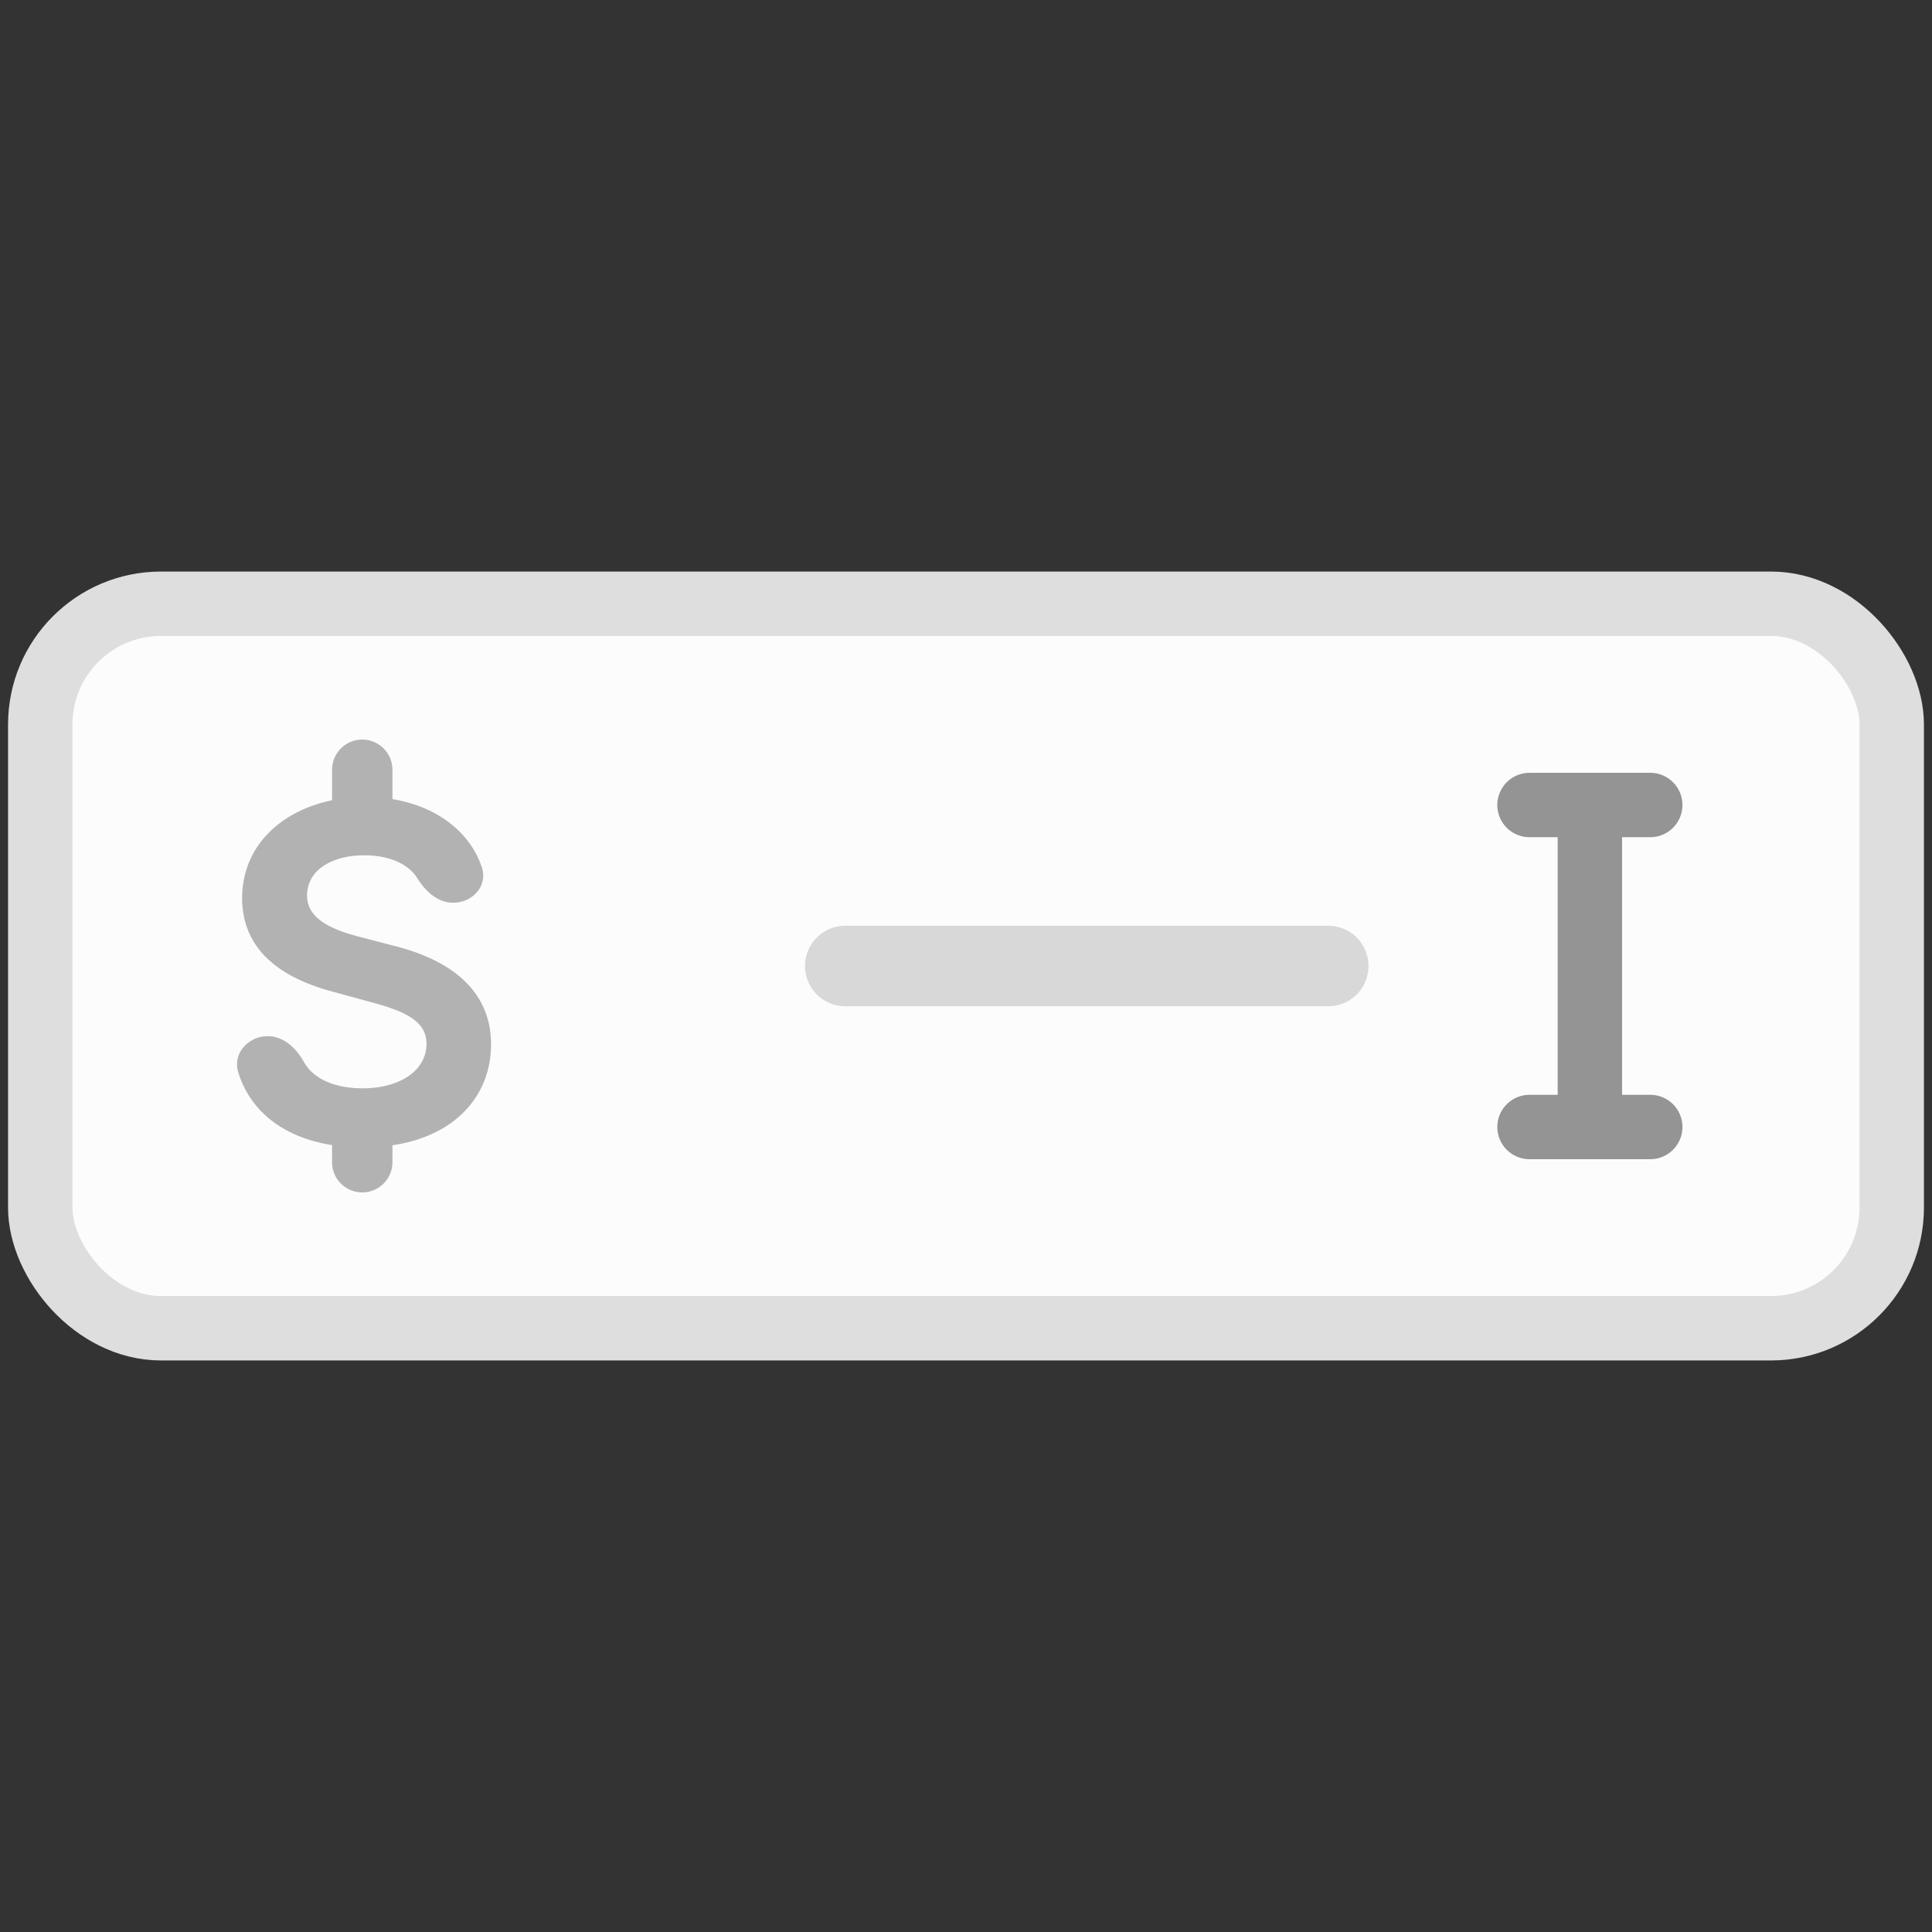 <svg width="48" height="48" fill="none" xmlns="http://www.w3.org/2000/svg"><rect width="100%" height="100%" fill="#333333" stroke="none"/><rect x="1" y="15" width="46" height="18" rx="3" fill="#FCFCFC" stroke="#DEDEDE" stroke-width="1.6"/><path fill-rule="evenodd" clip-rule="evenodd" d="M9.75 19.125a.75.75 0 0 0-1.5 0v.757c-1.285.264-2.234 1.153-2.234 2.432 0 .616.223 1.113.625 1.5.396.38.956.644 1.621.823l.953.26h.001c.43.115.782.236 1.025.403.23.16.354.352.354.633 0 .322-.151.591-.422.786-.276.198-.679.32-1.165.32-.684 0-1.22-.232-1.454-.65-.166-.296-.467-.645-.903-.645a.79.79 0 0 0-.592.262.656.656 0 0 0-.139.638c.308.99 1.15 1.62 2.332 1.806a.76.76 0 0 0-.002.05v.375a.75.75 0 0 0 1.5 0V28.5l-.001-.046c.648-.096 1.188-.325 1.596-.662.557-.46.855-1.107.855-1.848 0-.796-.36-1.355-.852-1.741-.485-.38-1.096-.592-1.618-.72l-.786-.205c-.312-.08-.652-.187-.91-.358-.252-.167-.407-.378-.405-.675v-.001a.85.85 0 0 1 .358-.694c.237-.18.596-.3 1.06-.3.647 0 1.106.225 1.324.573.172.274.469.605.89.605.227 0 .44-.096.58-.253a.627.627 0 0 0 .13-.628c-.3-.89-1.128-1.513-2.221-1.693v-.729Z" fill="#B2B2B2"/><path stroke="#D8D8D8" stroke-width="2" stroke-linecap="round" d="M21 24h12"/><path d="M38 20h1.5m1.5 0h-1.5m0 0v8m0 0H38m1.5 0H41" stroke="#949494" stroke-width="1.6" stroke-linecap="round"/></svg>
